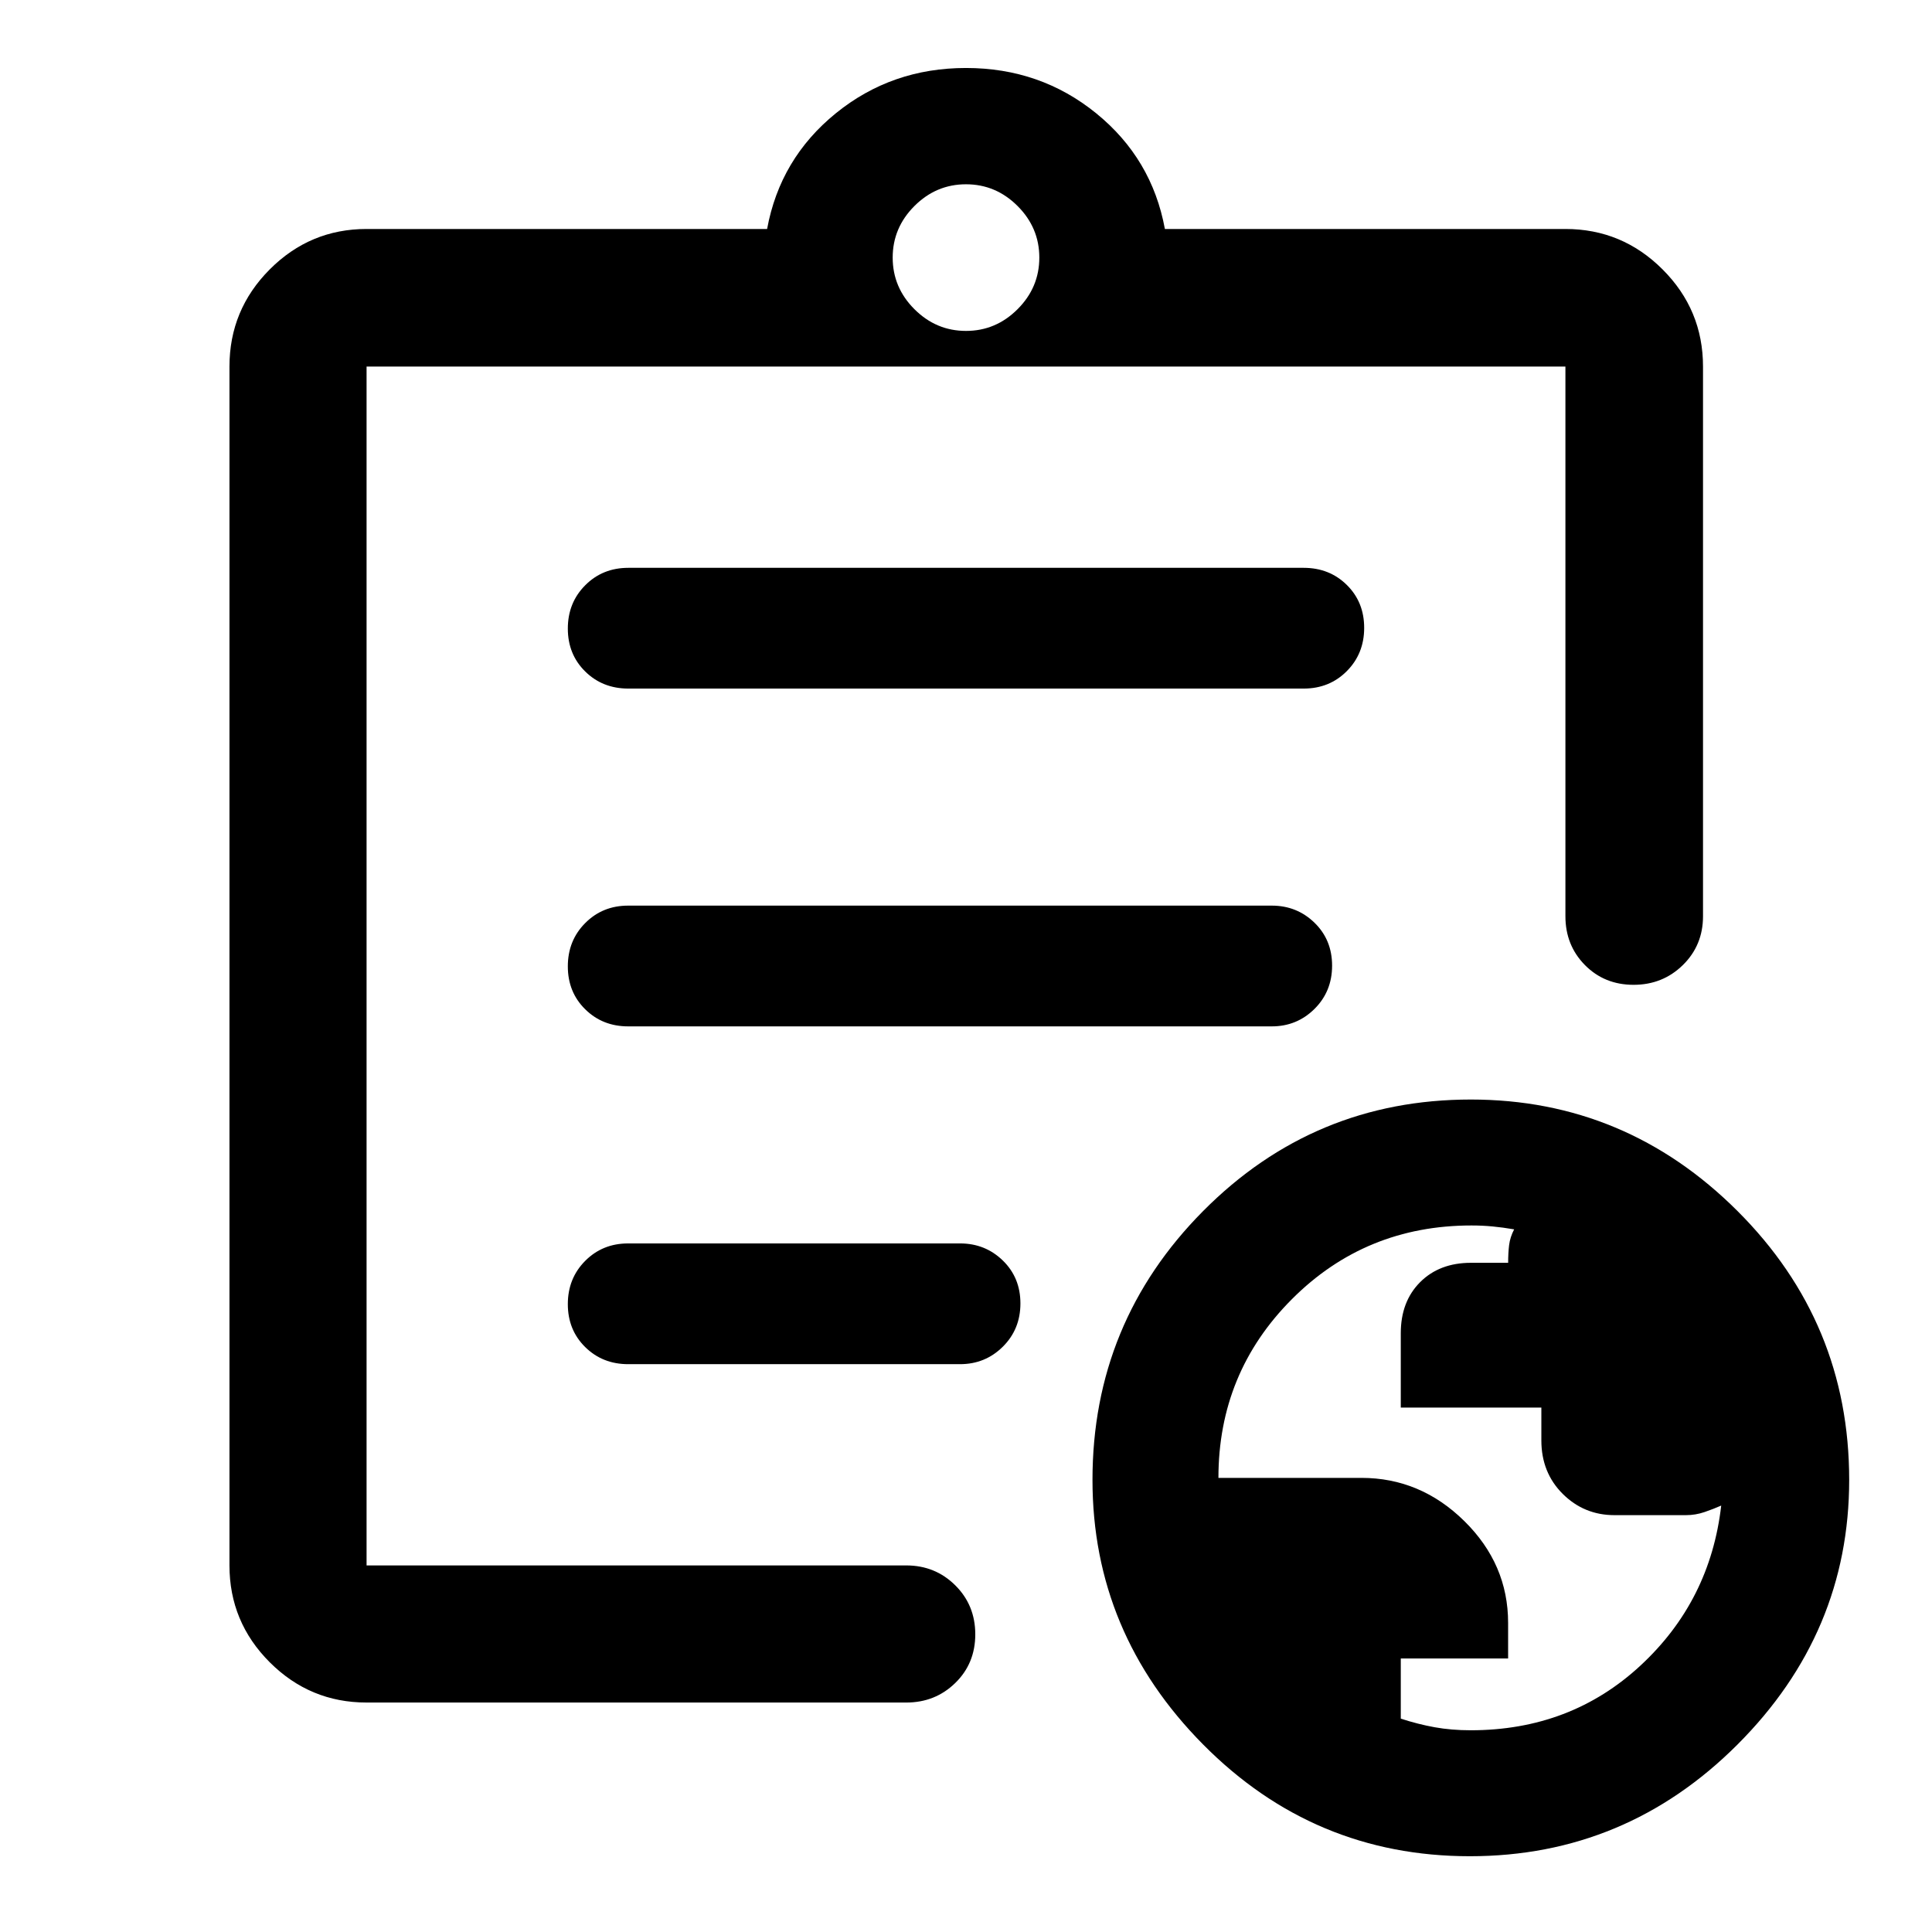 <svg xmlns="http://www.w3.org/2000/svg" height="48" viewBox="0 -960 960 960" width="48"><path d="M730.8-100.24q49.61 0 84.31-32.12t40.15-79.53q-3.74 1.66-8.25 3.21t-9.27 1.55h-35.51q-15.1 0-25.72-10.57-10.62-10.56-10.62-26.59v-16.28h-69.85v-36.98q0-15.71 9.6-25.34 9.61-9.63 25.29-9.63h18.46q0-4.9.48-8.82.48-3.91 2.5-7.8-5.61-.96-10.68-1.44-5.07-.49-10.52-.49-52.65 0-89.19 36.58-36.55 36.58-36.55 88.84h71.06q29.31 0 51.1 21.44 21.78 21.43 21.78 50.61v17.68h-53.33v29.9q8.53 2.78 16.83 4.28 8.31 1.5 17.93 1.5Zm-548.65-13.78q-28.1 0-48.12-20.01-20.01-20.02-20.01-48.12v-595.7q0-28.2 20.01-48.28 20.02-20.09 48.12-20.09h199.02q6.44-35 34.16-57.5 27.71-22.5 64.67-22.5t64.67 22.5q27.72 22.5 34.16 57.5h199.02q28.2 0 48.28 20.09 20.09 20.08 20.09 48.28v273.13q0 14.43-10.01 24.25-10.02 9.82-24.49 9.82-14.48 0-24.18-9.82-9.69-9.82-9.69-24.25v-273.13h-595.7v595.7H450.3q14.4 0 24.35 9.87 9.96 9.87 9.96 24.37 0 14.5-9.96 24.19-9.95 9.7-24.35 9.7H182.15Zm0-109.39V-182.15v-595.7 309.2-3.76 249Zm130-58.74h164.89q12.51 0 21.26-8.68 8.74-8.67 8.74-21.5 0-12.82-8.74-21.32-8.75-8.5-21.26-8.5H312.15q-12.75 0-21.37 8.67-8.63 8.68-8.63 21.5 0 12.83 8.63 21.33 8.62 8.5 21.37 8.5ZM312.12-450h319.83q12.47 0 21.22-8.68 8.74-8.67 8.74-21.5 0-12.82-8.74-21.32-8.75-8.5-21.22-8.5H312.12q-12.72 0-21.34 8.68-8.63 8.67-8.63 21.5 0 12.82 8.63 21.32 8.62 8.5 21.34 8.5Zm.1-167.85h335.56q12.82 0 21.44-8.67 8.63-8.68 8.63-21.5 0-12.83-8.63-21.33-8.62-8.5-21.44-8.5H312.22q-12.82 0-21.44 8.68-8.63 8.67-8.63 21.5 0 12.82 8.63 21.32 8.62 8.5 21.44 8.5ZM480-795.57q14.83 0 25.63-10.8 10.8-10.8 10.8-25.63 0-14.83-10.8-25.63-10.8-10.8-25.63-10.8-14.83 0-25.63 10.8-10.8 10.8-10.8 25.63 0 14.83 10.8 25.63 10.8 10.8 25.63 10.8ZM730.35-37.65q-77.5 0-132.5-55.5t-55-131.5q0-78.2 54.99-133.6 54.99-55.4 133.01-55.4 77 0 132.5 55.4t55.5 133.6q0 76-55.5 131.5t-133 55.5Z"/></svg>